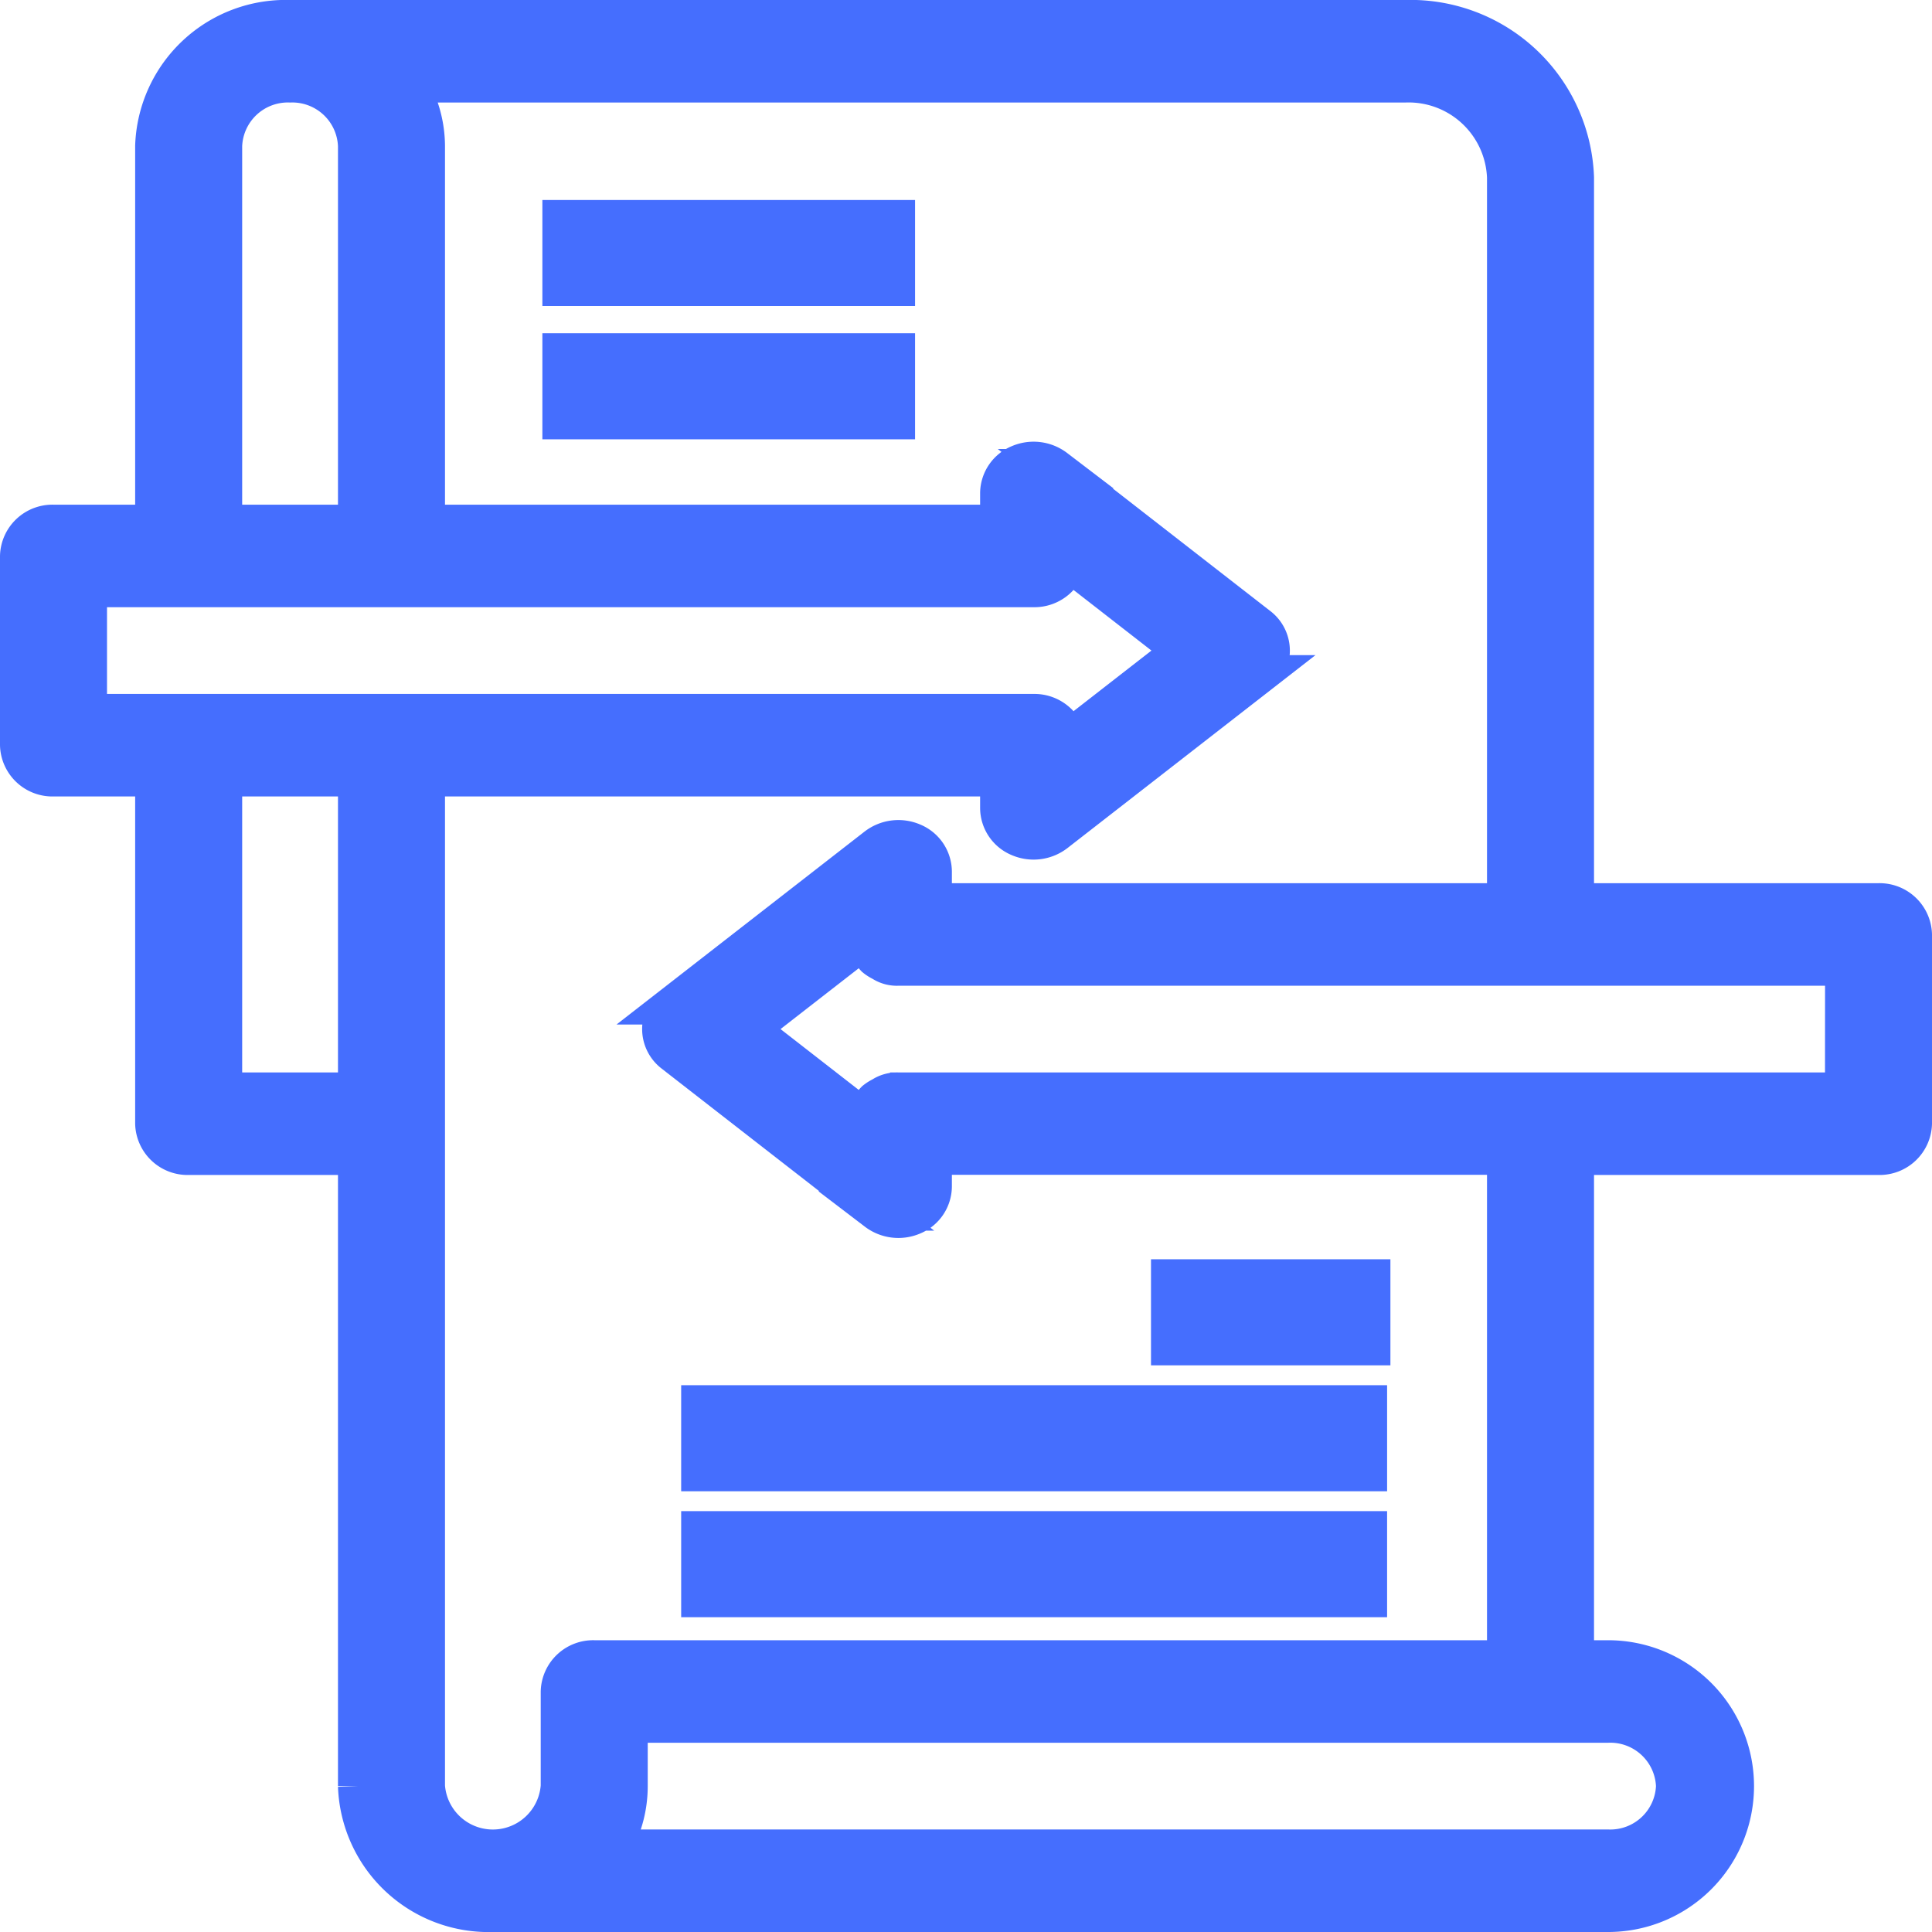 <svg xmlns="http://www.w3.org/2000/svg" width="24.5" height="24.5" viewBox="0 0 24.5 24.5">
  <g id="transaction" transform="translate(0.25 0.25)">
    <path id="Path_2093" data-name="Path 2093" d="M23.571,11.2H19.714V2a2.078,2.078,0,0,0-2.143-2H3.429A1.66,1.66,0,0,0,1.714,1.6V6.4H.429A.415.415,0,0,0,0,6.8V9.2a.415.415,0,0,0,.429.4H1.714V14a.415.415,0,0,0,.429.4H4.286v8A1.66,1.66,0,0,0,6,24H20.143a1.6,1.6,0,1,0,0-3.2h-.429V14.4h3.857A.415.415,0,0,0,24,14V11.6A.415.415,0,0,0,23.571,11.2Zm-21-9.6A.83.83,0,0,1,3.429.8a.83.83,0,0,1,.857.8V6.4H2.571ZM.857,7.2h12a.42.42,0,0,0,.425-.349L14.759,8,13.282,9.149a.42.42,0,0,0-.425-.349h-12Zm1.714,6.4v-4H4.286v4ZM21,22.4a.83.83,0,0,1-.857.8H7.484a1.507,1.507,0,0,0,.23-.8v-.8H20.143a.83.83,0,0,1,.857.8Zm-2.143-1.6H7.286a.415.415,0,0,0-.429.4v1.2a.859.859,0,0,1-1.714,0V9.6h7.286V10a.4.4,0,0,0,.247.363.453.453,0,0,0,.456-.055l2.571-2a.383.383,0,0,0,0-.614l-2.571-2a.453.453,0,0,0-.456-.055A.4.4,0,0,0,12.429,6v.4H5.143V1.6A1.5,1.5,0,0,0,4.905.8H17.571A1.245,1.245,0,0,1,18.857,2v9.2H11.571v-.4a.4.4,0,0,0-.247-.363.453.453,0,0,0-.456.055l-2.571,2a.383.383,0,0,0,0,.614l2.571,2a.453.453,0,0,0,.456.055.4.4,0,0,0,.247-.363v-.4h7.286Zm4.286-7.2h-12a.334.334,0,0,0-.206.056.436.436,0,0,0-.086.054.427.427,0,0,0-.038.046.379.379,0,0,0-.054.074.333.333,0,0,0-.02.058.329.329,0,0,0-.021.061L9.241,12.8l1.477-1.149a.329.329,0,0,0,.021.061.317.317,0,0,0,.02.058.37.37,0,0,0,.054.074.427.427,0,0,0,.038.046.436.436,0,0,0,.086.054.334.334,0,0,0,.207.056h12Zm0,0" fill="#456efe" stroke="#456efe" stroke-width="0.5"/>
    <path id="Path_2094" data-name="Path 2094" d="M128,48h4.226v.845H128Zm0,0" transform="translate(-121.122 -45.464)" fill="#456efe" stroke="#456efe" stroke-width="0.5"/>
    <path id="Path_2095" data-name="Path 2095" d="M128,80h4.226v.845H128Zm0,0" transform="translate(-121.122 -75.774)" fill="#456efe" stroke="#456efe" stroke-width="0.5"/>
    <path id="Path_2096" data-name="Path 2096" d="M160,352h8.452v.845H160Zm0,0" transform="translate(-151.362 -334.434)" fill="#456efe" stroke="#456efe" stroke-width="0.5"/>
    <path id="Path_2097" data-name="Path 2097" d="M160,384h8.452v.845H160Zm0,0" transform="translate(-151.362 -364.837)" fill="#456efe" stroke="#456efe" stroke-width="0.5"/>
    <path id="Path_2098" data-name="Path 2098" d="M272,320h2.536v.845H272Zm0,0" transform="translate(-257.404 -304.031)" fill="#456efe" stroke="#456efe" stroke-width="0.5"/>
  </g>
</svg>
